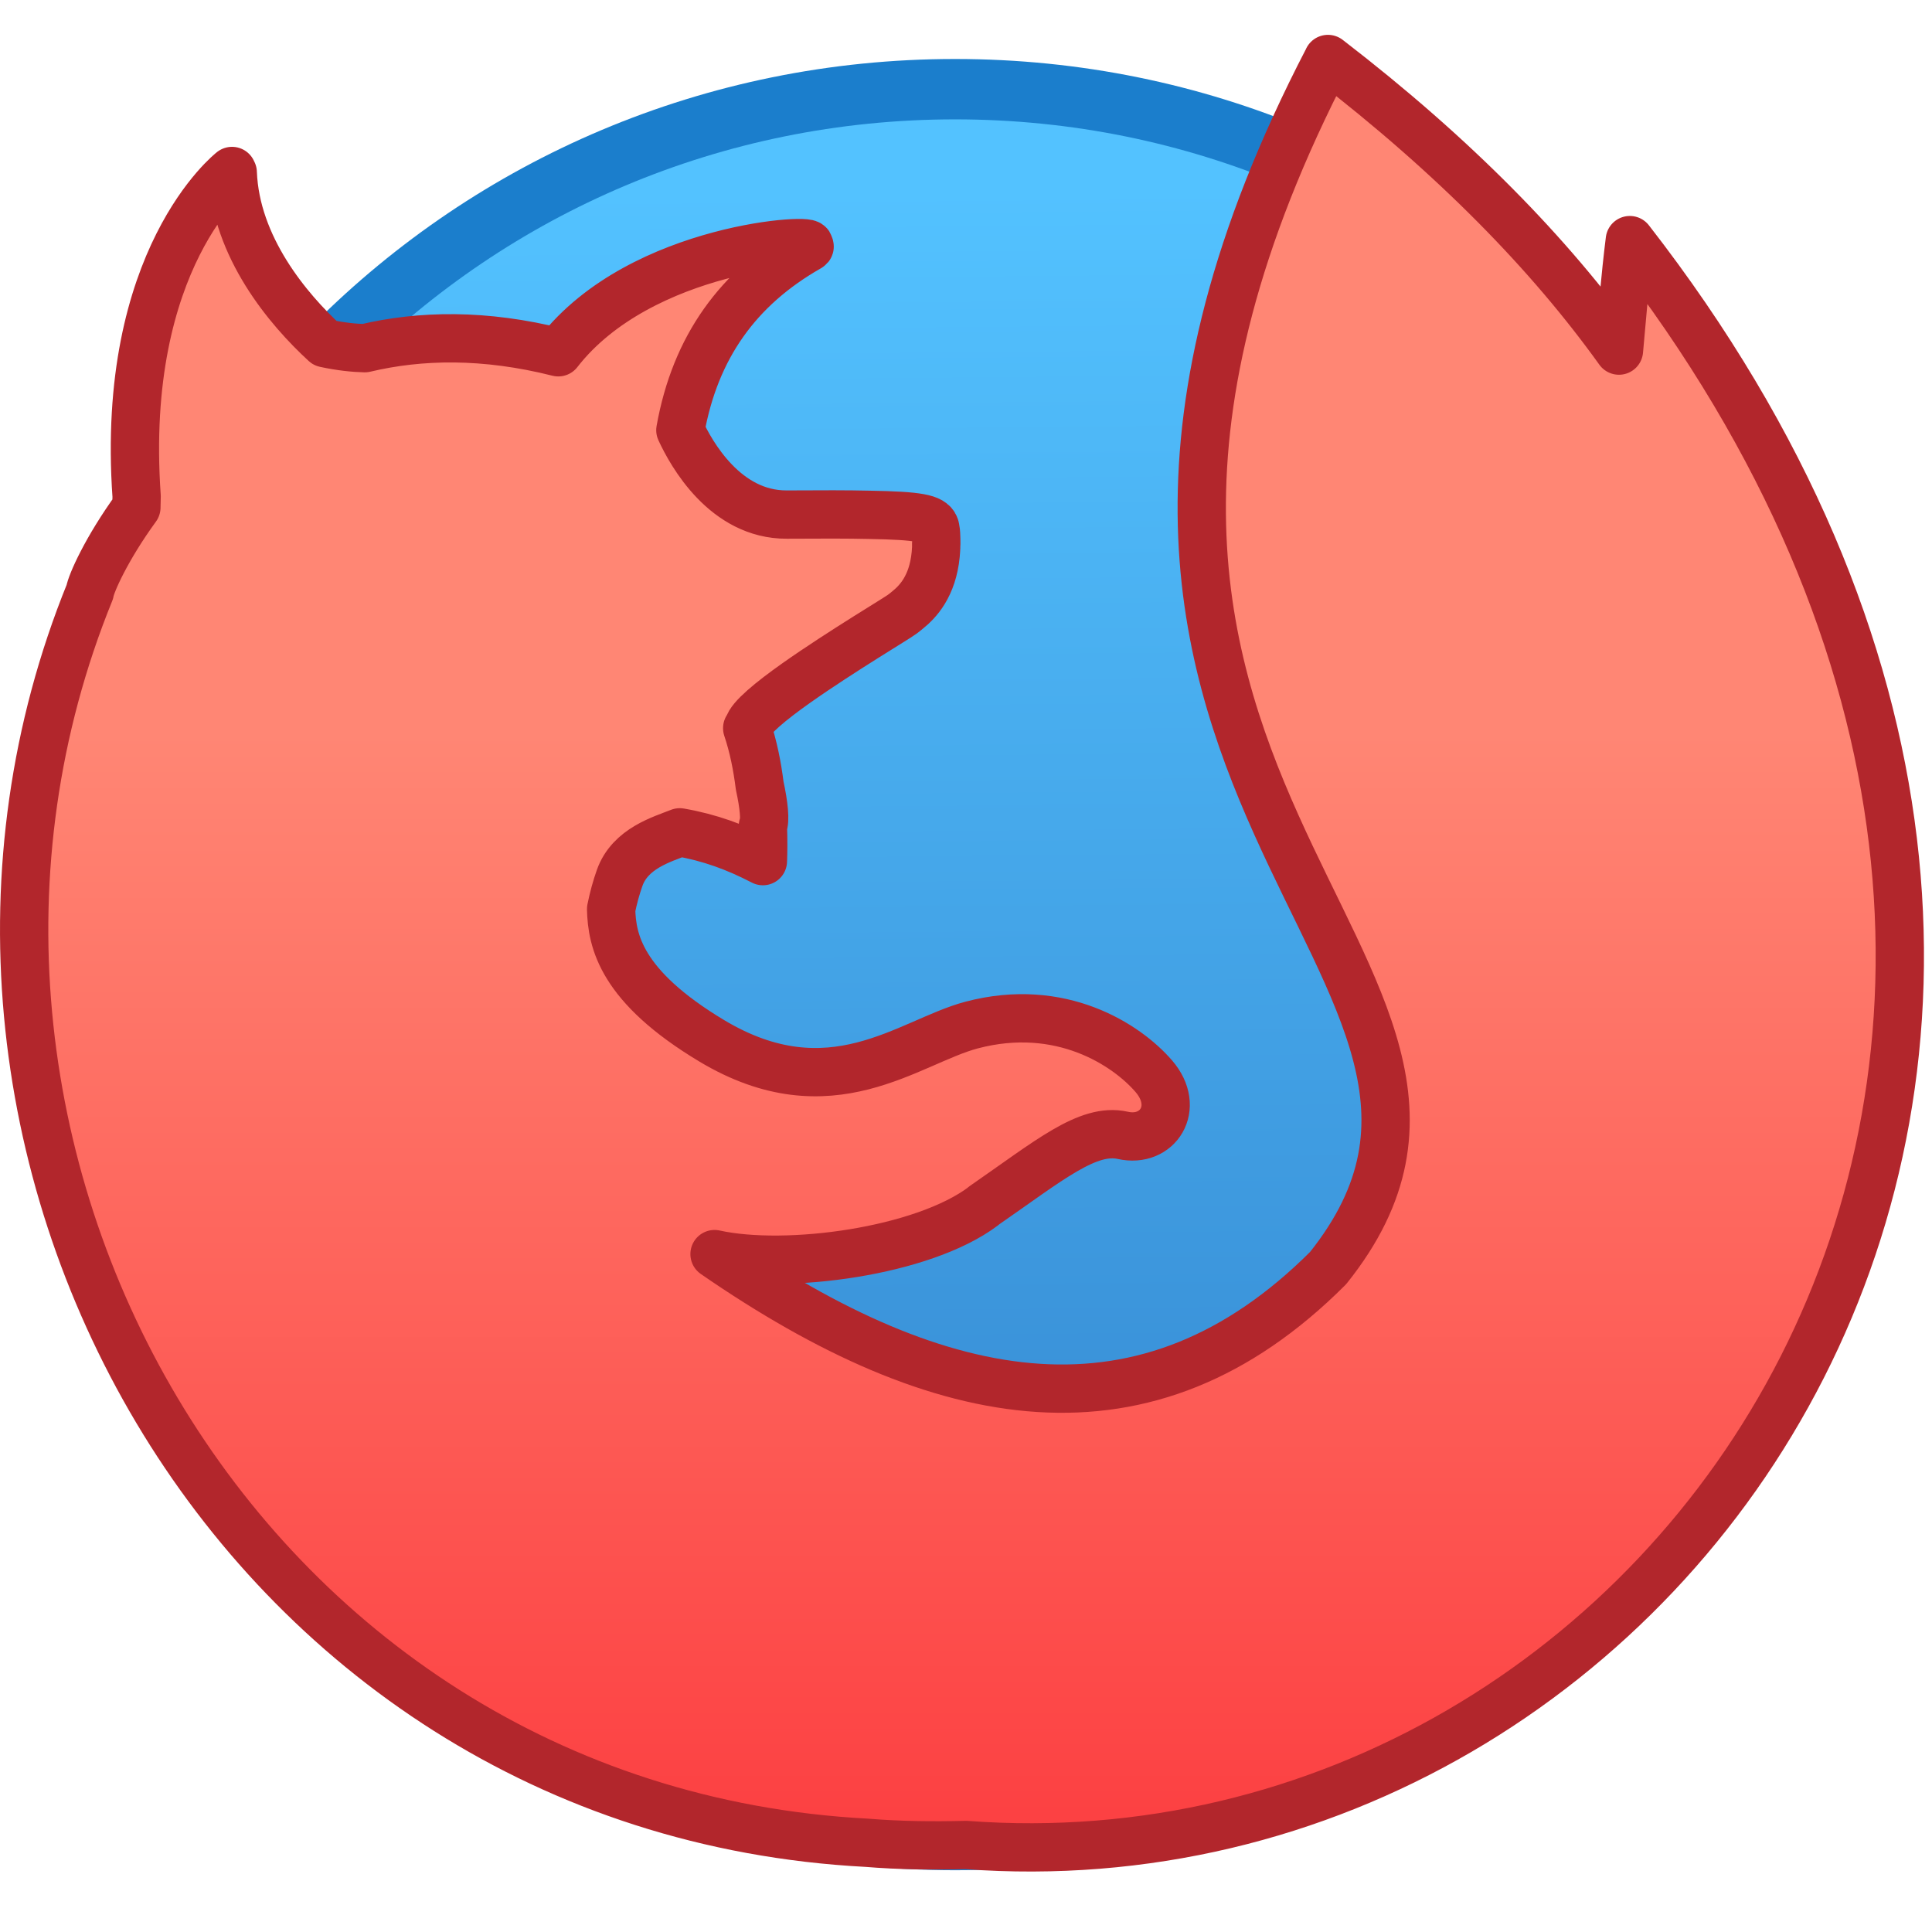 <?xml version="1.0" encoding="UTF-8" standalone="no"?>
<!-- Created with Inkscape (http://www.inkscape.org/) -->

<svg
   xmlns:dc="http://purl.org/dc/elements/1.1/"
   xmlns:cc="http://creativecommons.org/ns#"
   xmlns:rdf="http://www.w3.org/1999/02/22-rdf-syntax-ns#"
   xmlns:svg="http://www.w3.org/2000/svg"
   xmlns="http://www.w3.org/2000/svg"
   xmlns:xlink="http://www.w3.org/1999/xlink"
   xmlns:sodipodi="http://sodipodi.sourceforge.net/DTD/sodipodi-0.dtd"
   xmlns:inkscape="http://www.inkscape.org/namespaces/inkscape"
   width="32"
   height="32"
   viewBox="0 0 32 32"
   version="1.1"
   id="svg8"
   inkscape:version="0.91 r13725"
   sodipodi:docname="firefox-esr.svg">
  <title
     id="title7895">Antu icon Theme</title>
  <defs
     id="defs2">
    <linearGradient
       inkscape:collect="always"
       id="linearGradient4397">
      <stop
         style="stop-color:#fc393d;stop-opacity:1"
         offset="0"
         id="stop4399" />
      <stop
         style="stop-color:#ff8674;stop-opacity:1"
         offset="1"
         id="stop4401" />
    </linearGradient>
    <linearGradient
       gradientTransform="matrix(3.78,0,0,3.78,-16.345,-806.802)"
       gradientUnits="userSpaceOnUse"
       y2="290.518"
       x2="2.806"
       y1="295.817"
       x1="2.854"
       id="linearGradient4544"
       xlink:href="#linearGradient4587"
       inkscape:collect="always" />
    <linearGradient
       gradientTransform="matrix(3.78,0,0,3.78,-21.561,-802.3)"
       inkscape:collect="always"
       xlink:href="#linearGradient4397"
       id="linearGradient991"
       x1="5.293"
       y1="297.006"
       x2="5.293"
       y2="291.714"
       gradientUnits="userSpaceOnUse" />
    <linearGradient
       inkscape:collect="always"
       id="linearGradient4587">
      <stop
         style="stop-color:#3a92d9;stop-opacity:1"
         offset="0"
         id="stop4583" />
      <stop
         style="stop-color:#53c2ff;stop-opacity:1"
         offset="1"
         id="stop4585" />
    </linearGradient>
  </defs>
  <sodipodi:namedview
     id="base"
     pagecolor="#ffffff"
     bordercolor="#666666"
     borderopacity="1.0"
     inkscape:pageopacity="0.0"
     inkscape:pageshadow="2"
     inkscape:zoom="1"
     inkscape:cx="85.715762"
     inkscape:cy="42.593111"
     inkscape:document-units="px"
     inkscape:current-layer="g1531"
     showgrid="false"
     units="px"
     inkscape:window-width="1360"
     inkscape:window-height="699"
     inkscape:window-x="0"
     inkscape:window-y="0"
     inkscape:window-maximized="1"
     objecttolerance="10"
     gridtolerance="10"
     guidetolerance="10">
    <inkscape:grid
       type="xygrid"
       id="grid7897"
       empspacing="4" />
  </sodipodi:namedview>
  <g
     inkscape:label="Capa 1"
     inkscape:groupmode="layer"
     id="layer1"
     transform="translate(0,-282.65)">
    <g
       id="g1531"
       transform="translate(21.556,-5.586)">
      <path
         id="rect4496"
         d="m -5.738,289.213 c 8.31,0 15,6.69 15,15 0,8.31 -6.69,15 -15,15 -8.31,0 -15,-6.69 -15,-15 0,-8.31 6.69,-15 15,-15 z"
         style="fill:#1b7ecc;fill-opacity:1;stroke:none;stroke-width:1.47;stroke-linecap:round;stroke-linejoin:round;stroke-miterlimit:4;stroke-dasharray:none;stroke-opacity:1"
         inkscape:connector-curvature="0" />
      <path
         id="rect4570-9-6"
         d="m -5.738,290.213 c 7.756,0 14,6.244 14,14 0,7.756 -6.244,14 -14,14 -7.756,0 -14,-6.244 -14,-14 0,-7.756 6.244,-14 14,-14 z"
         style="fill:url(#linearGradient4544);fill-opacity:1.0;stroke:none;stroke-width:1.402;stroke-linecap:round;stroke-linejoin:round;stroke-miterlimit:4;stroke-dasharray:none;stroke-opacity:1"
         inkscape:connector-curvature="0" />
      <path
         sodipodi:nodetypes="cccccccccccccccccccccccccccccccccccccccccccccccccccccccccccc"
         inkscape:connector-curvature="0"
         id="path937"
         d="m 0.439,289.215 c -6.288,12.105 4.002,15.025 0.002,20.025 -3,3 -6.396,2.368 -10.162,-0.232 1.191,0.262 3.451,-0.04 4.451,-0.793 0.001,-9e-4 0.003,-0.005 0.004,-0.006 1.087,-0.752 1.729,-1.298 2.307,-1.168 0.578,0.13 0.963,-0.458 0.514,-0.979 -0.45,-0.522 -1.541,-1.238 -3.018,-0.848 -1.042,0.276 -2.333,1.442 -4.303,0.262 -1.512,-0.907 -1.654,-1.66 -1.668,-2.182 0.037,-0.185 0.085,-0.358 0.141,-0.516 0.174,-0.492 0.703,-0.639 0.996,-0.756 0.498,0.087 0.926,0.243 1.377,0.477 0.006,-0.152 0.008,-0.354 0,-0.582 0.043,-0.086 0.017,-0.347 -0.053,-0.668 -0.04,-0.32 -0.105,-0.65 -0.207,-0.951 v -0.002 c 0.002,-4e-5 0.004,-9.5e-4 0.006,-0.002 0.002,-0.001 0.004,-0.006 0.006,-0.01 h 0.002 c 0.003,-0.004 0.004,-0.007 0.006,-0.014 0.031,-0.143 0.368,-0.42 0.787,-0.717 0.376,-0.266 0.818,-0.549 1.166,-0.768 0.308,-0.194 0.544,-0.337 0.594,-0.375 0.019,-0.015 0.042,-0.03 0.066,-0.051 0.005,-0.004 0.009,-0.008 0.014,-0.012 0.003,-0.002 0.007,-0.004 0.01,-0.008 0.165,-0.133 0.413,-0.387 0.465,-0.918 1.17e-4,-0.001 -6e-5,-0.003 0,-0.004 0.002,-0.015 0.003,-0.03 0.004,-0.047 8.81e-4,-0.011 0.001,-0.022 0.002,-0.033 4.12e-4,-0.008 0.002,-0.02 0.002,-0.027 9.41e-4,-0.023 -3e-4,-0.043 0,-0.065 l 0.002,-0.002 c 7.08e-4,-0.051 -9.9e-4,-0.106 -0.004,-0.162 -0.002,-0.03 -0.004,-0.059 -0.01,-0.086 -2.34e-4,-0.001 8.24e-4,-0.003 0,-0.004 -5.3e-4,-0.002 -0.001,-0.004 -0.002,-0.008 -0.001,-0.004 -0.003,-0.009 -0.004,-0.016 -0.002,-0.004 -0.004,-0.012 -0.006,-0.016 -0.054,-0.127 -0.255,-0.174 -1.086,-0.188 h -0.002 c -0.339,-0.008 -0.782,-0.008 -1.363,-0.004 -1.019,0.004 -1.582,-1.007 -1.762,-1.398 0.246,-1.378 0.958,-2.361 2.127,-3.027 0.022,-0.011 0.018,-0.024 -0.008,-0.031 0.228,-0.14 -2.764,-0.004 -4.141,1.768 -1.222,-0.308 -2.287,-0.286 -3.205,-0.068 -0.176,-0.004 -0.397,-0.026 -0.658,-0.082 -0.61,-0.56 -1.483,-1.594 -1.529,-2.828 0,0 -0.003,0.002 -0.008,0.008 -6.5e-4,-0.011 -0.003,-0.022 -0.004,-0.033 0,0 -1.858,1.445 -1.58,5.389 -7.07e-4,0.063 -0.002,0.125 -0.004,0.184 -0.503,0.691 -0.753,1.27 -0.771,1.398 -3.695,9.09 2.376,20.167 12.867,20.719 0.545,0.045 1.095,0.05 1.648,0.037 11.806,0.882 21.457,-13.127 10.992,-26.582 -0.077,0.617 -0.125,1.222 -0.18,1.83 -1.141,-1.591 -2.715,-3.21 -4.82,-4.83 z"
         style="fill:url(#linearGradient991);fill-opacity:1;stroke:#b2262c;stroke-width:0.8;stroke-linecap:round;stroke-linejoin:round;stroke-miterlimit:4;stroke-dasharray:none;stroke-opacity:1" />
    </g>
  </g>
</svg>
